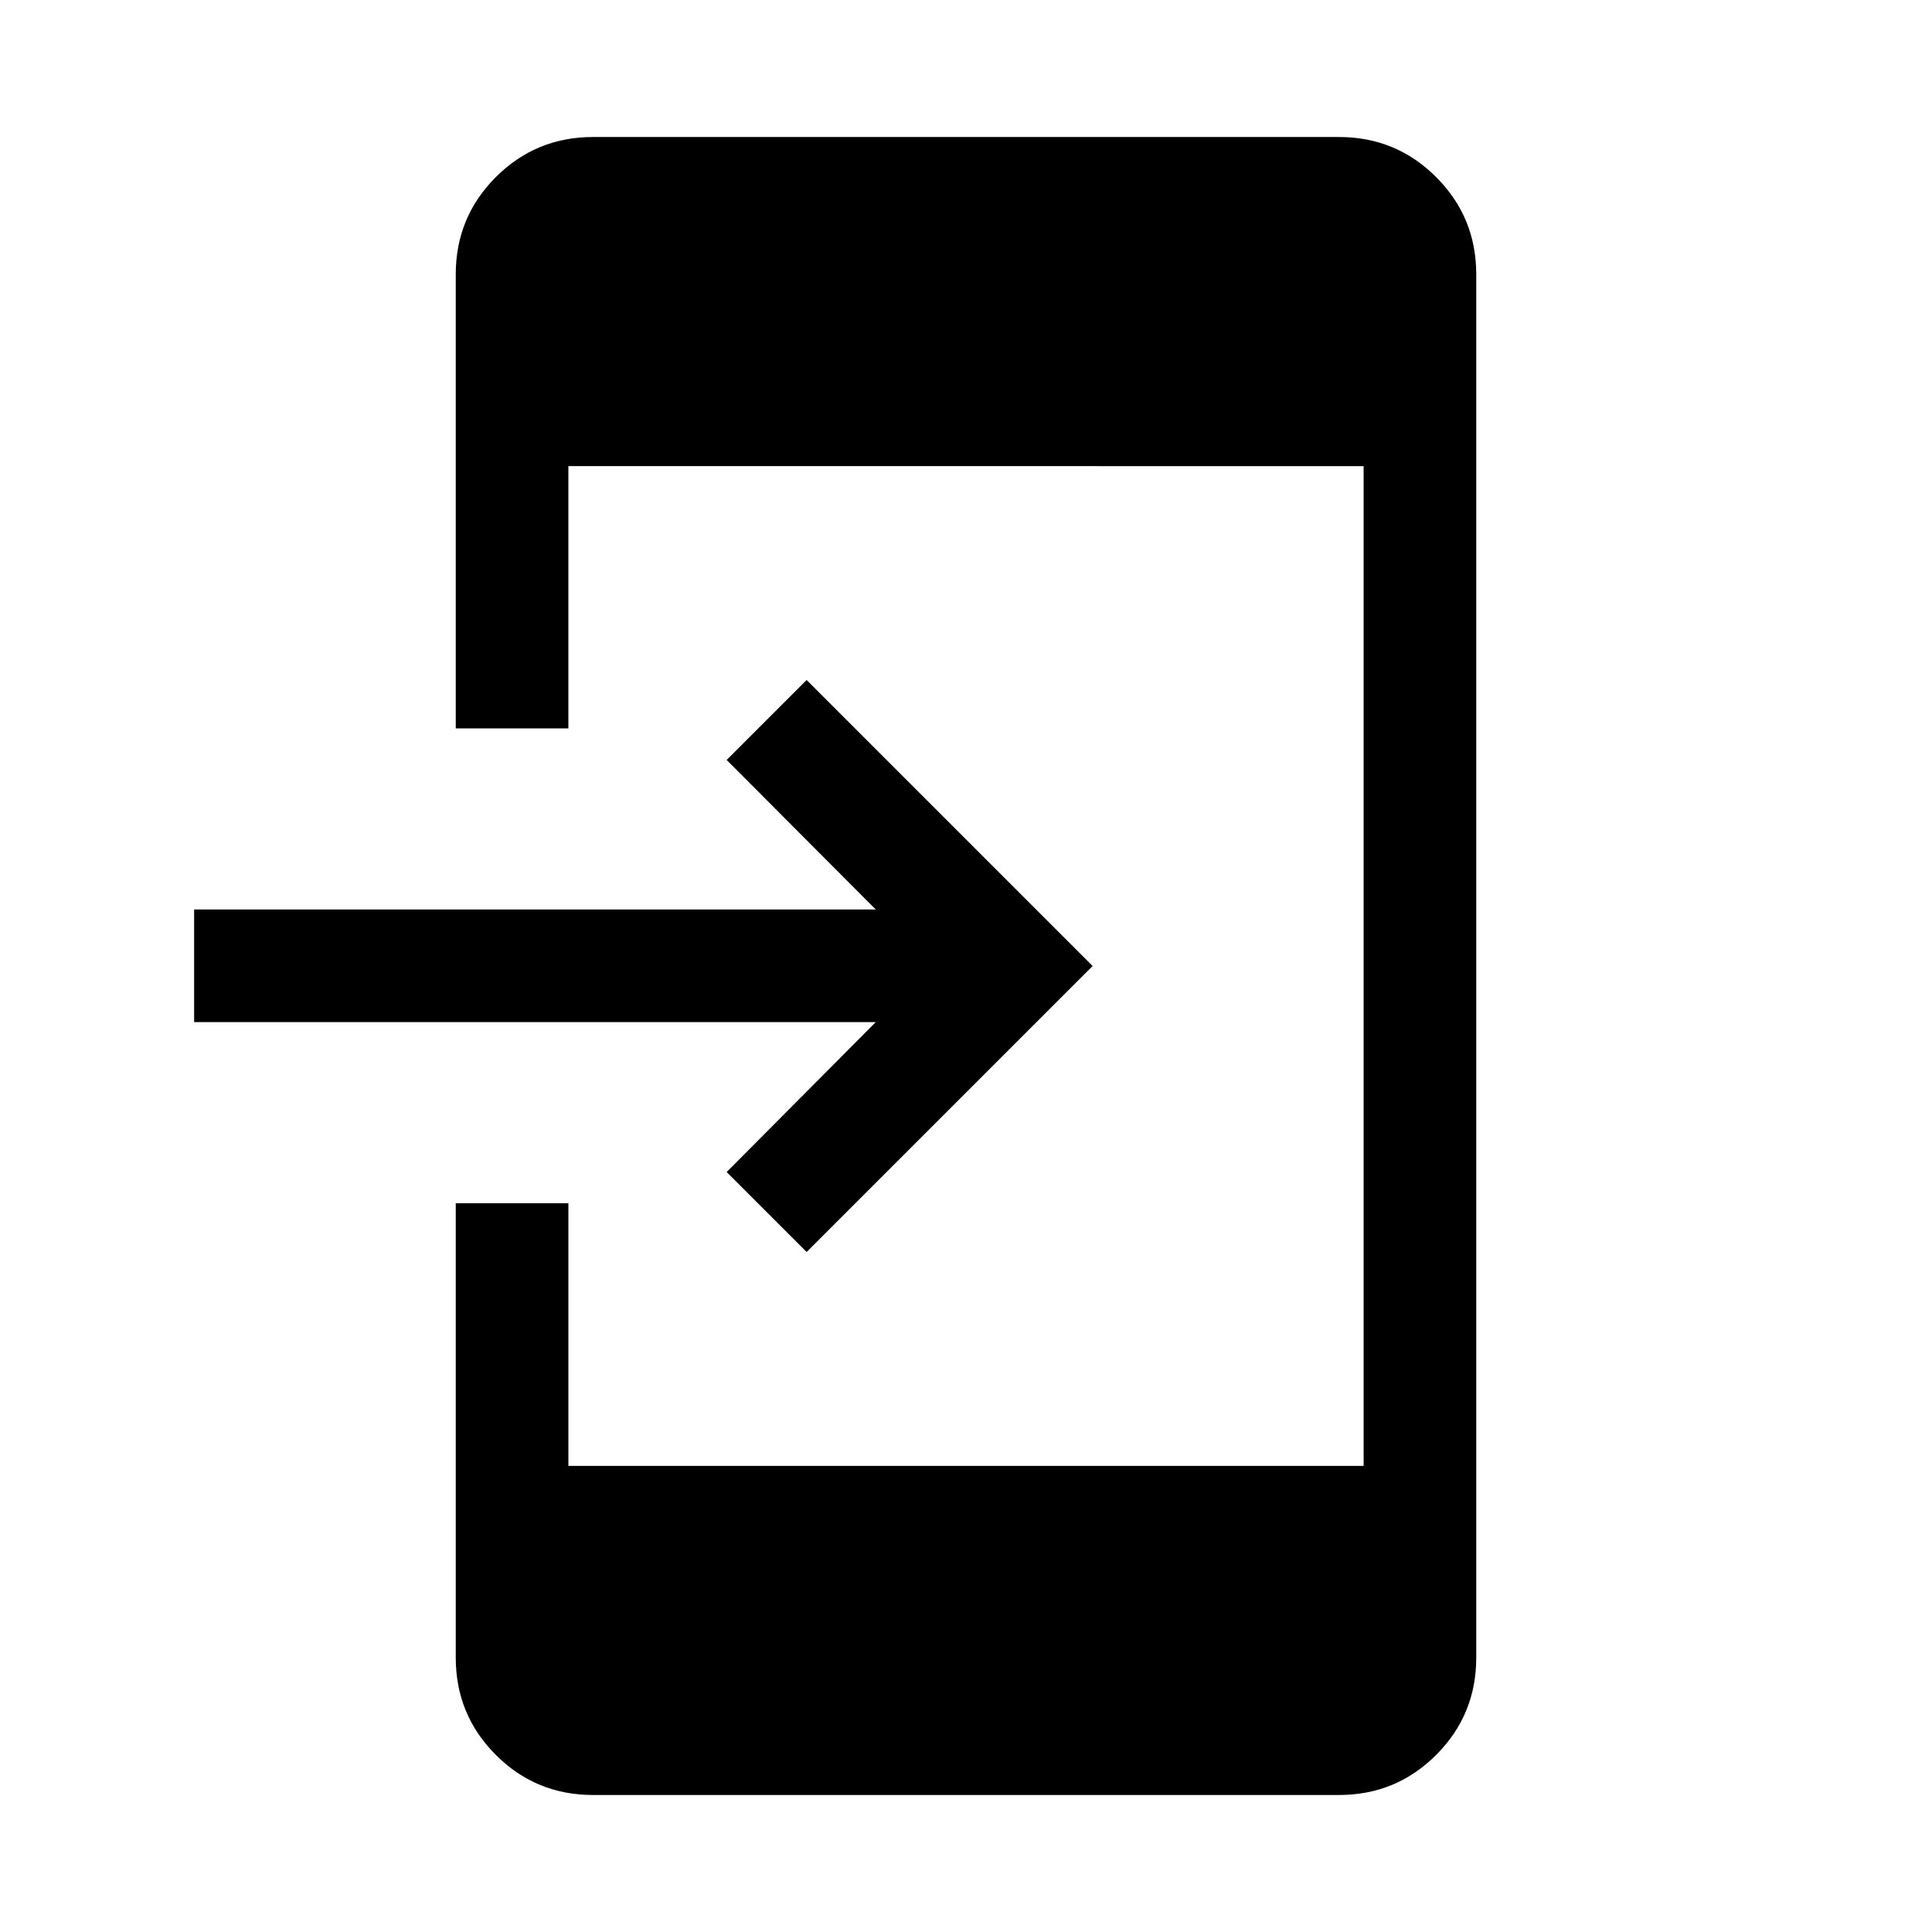 <svg xmlns="http://www.w3.org/2000/svg" height="24" viewBox="0 -960 960 960" width="24"><path d="M294.648-68.078q-28.354 0-48.269-19.916-19.916-19.916-19.916-48.327v-225.794h55.96v130.5h395.154v-496.77H282.423v130.308h-55.96v-225.576q0-28.437 19.916-48.353 19.915-19.916 48.269-19.916h370.704q28.354 0 48.269 19.916 19.916 19.916 19.916 48.258v687.496q0 28.342-19.916 48.258-19.915 19.916-48.269 19.916H294.648Zm106.16-269.808-39.73-39.729 74.078-74.501H96.462v-55.96h338.694l-74.078-74.309 39.73-39.729L542.922-480 400.808-337.886Z"/></svg>